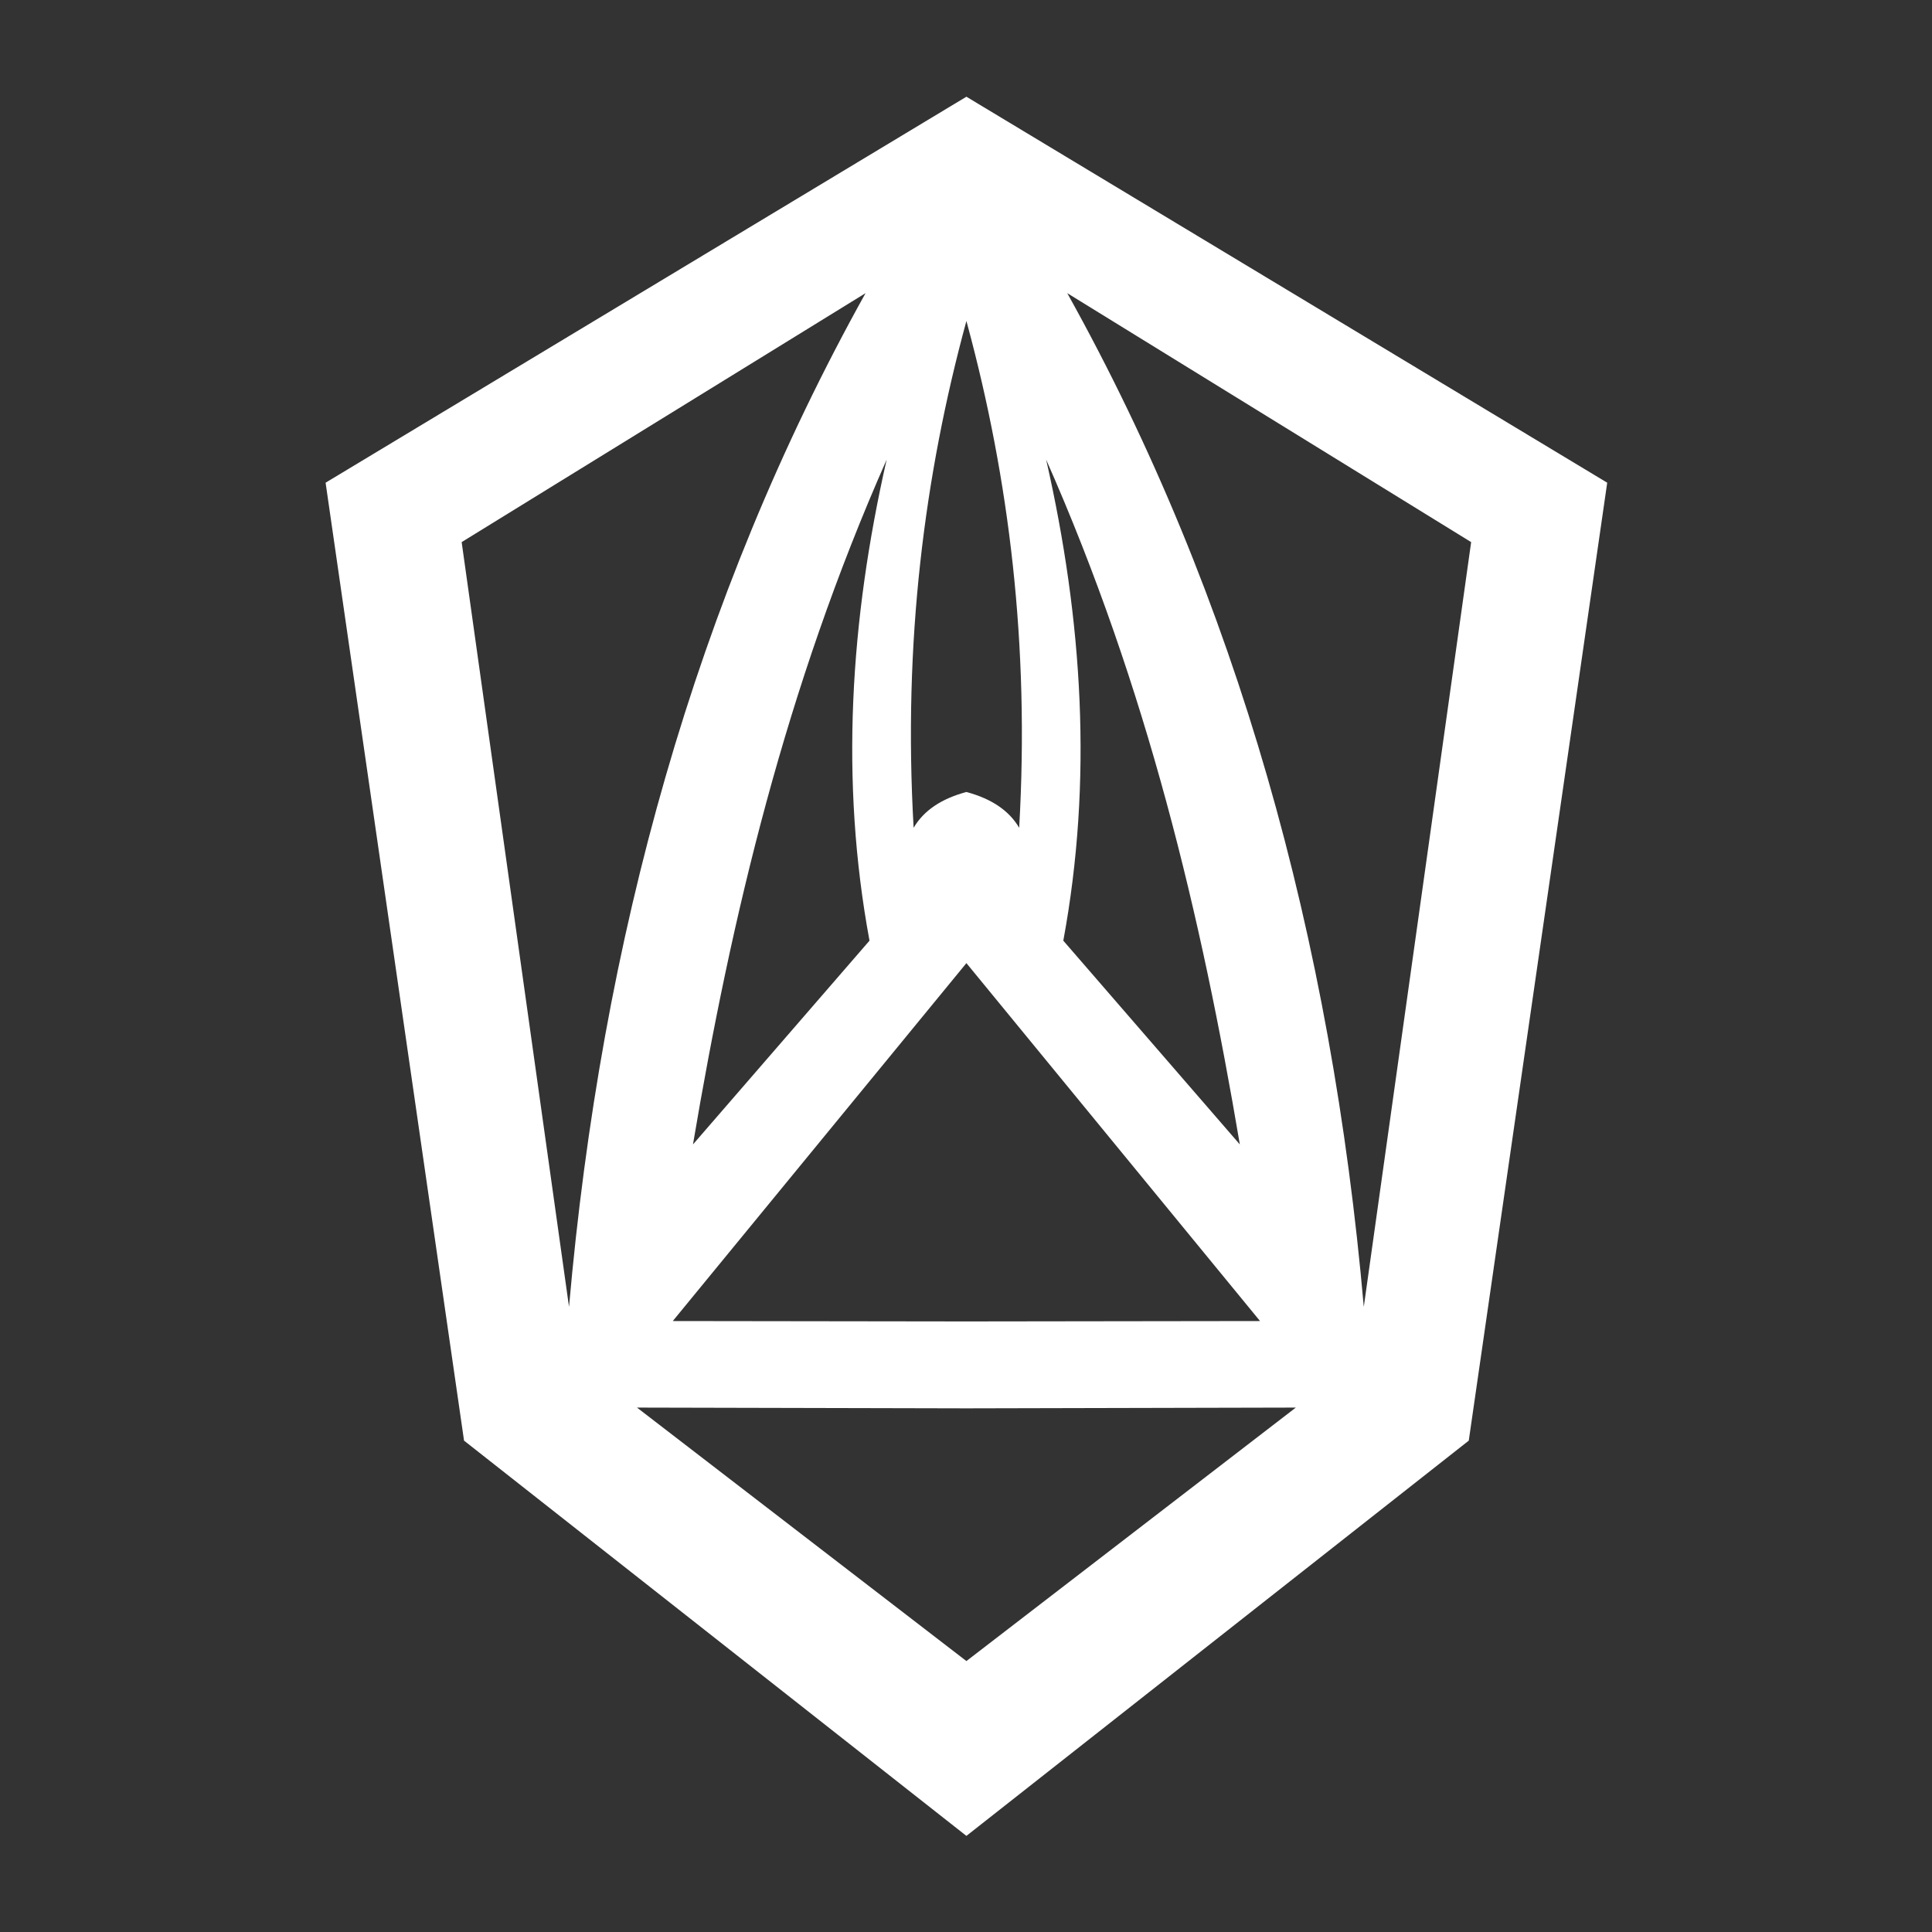 <?xml version="1.0" encoding="UTF-8" standalone="no"?>
<!DOCTYPE svg PUBLIC "-//W3C//DTD SVG 1.1//EN" "http://www.w3.org/Graphics/SVG/1.1/DTD/svg11.dtd">
<svg width="100%" height="100%" viewBox="0 0 1000 1000" version="1.1" xmlns="http://www.w3.org/2000/svg" xmlns:xlink="http://www.w3.org/1999/xlink" xml:space="preserve" xmlns:serif="http://www.serif.com/" style="fill-rule:evenodd;clip-rule:evenodd;stroke-linejoin:round;stroke-miterlimit:2;">
    <rect x="0" y="0" width="1000" height="1000" fill="#333333" stroke="none"/>
    <g transform="matrix(1.652,0,0,1.652,-464.267,-233.643)">
        <path d="M583.823,443.192L491.823,555.336L583.823,555.459L675.824,555.336L583.823,443.192ZM480.61,582.448L583.823,661.866L687.036,582.448L583.823,582.686L480.61,582.448ZM615.422,233.281C668.743,329.058 698.213,435.604 708.331,550.886L741.968,311.283L615.422,233.281ZM552.224,233.281C498.903,329.058 469.434,435.604 459.316,550.886L425.679,311.283L552.224,233.281ZM608.809,285.434C640.426,356.956 657.423,428.478 669.493,500L614.185,436.157C623.446,386.143 620.275,335.874 608.809,285.434ZM558.837,285.434C527.22,356.956 510.223,428.478 498.153,500L553.462,436.157C544.201,386.143 547.372,335.874 558.837,285.434ZM584.183,389.669C591.714,391.758 597.199,395.394 600.359,400.786C603.659,343.168 597.128,291.272 584.131,243.142L583.823,242.006C570.622,290.456 563.962,342.715 567.287,400.786C570.498,395.309 576.106,391.644 583.823,389.571L584.183,389.669ZM426.424,592.805L383.048,292.668L583.823,171.734L784.599,292.668L741.222,592.805L583.823,716.646L426.424,592.805Z" style="fill:white;"/>
    </g>
</svg>
